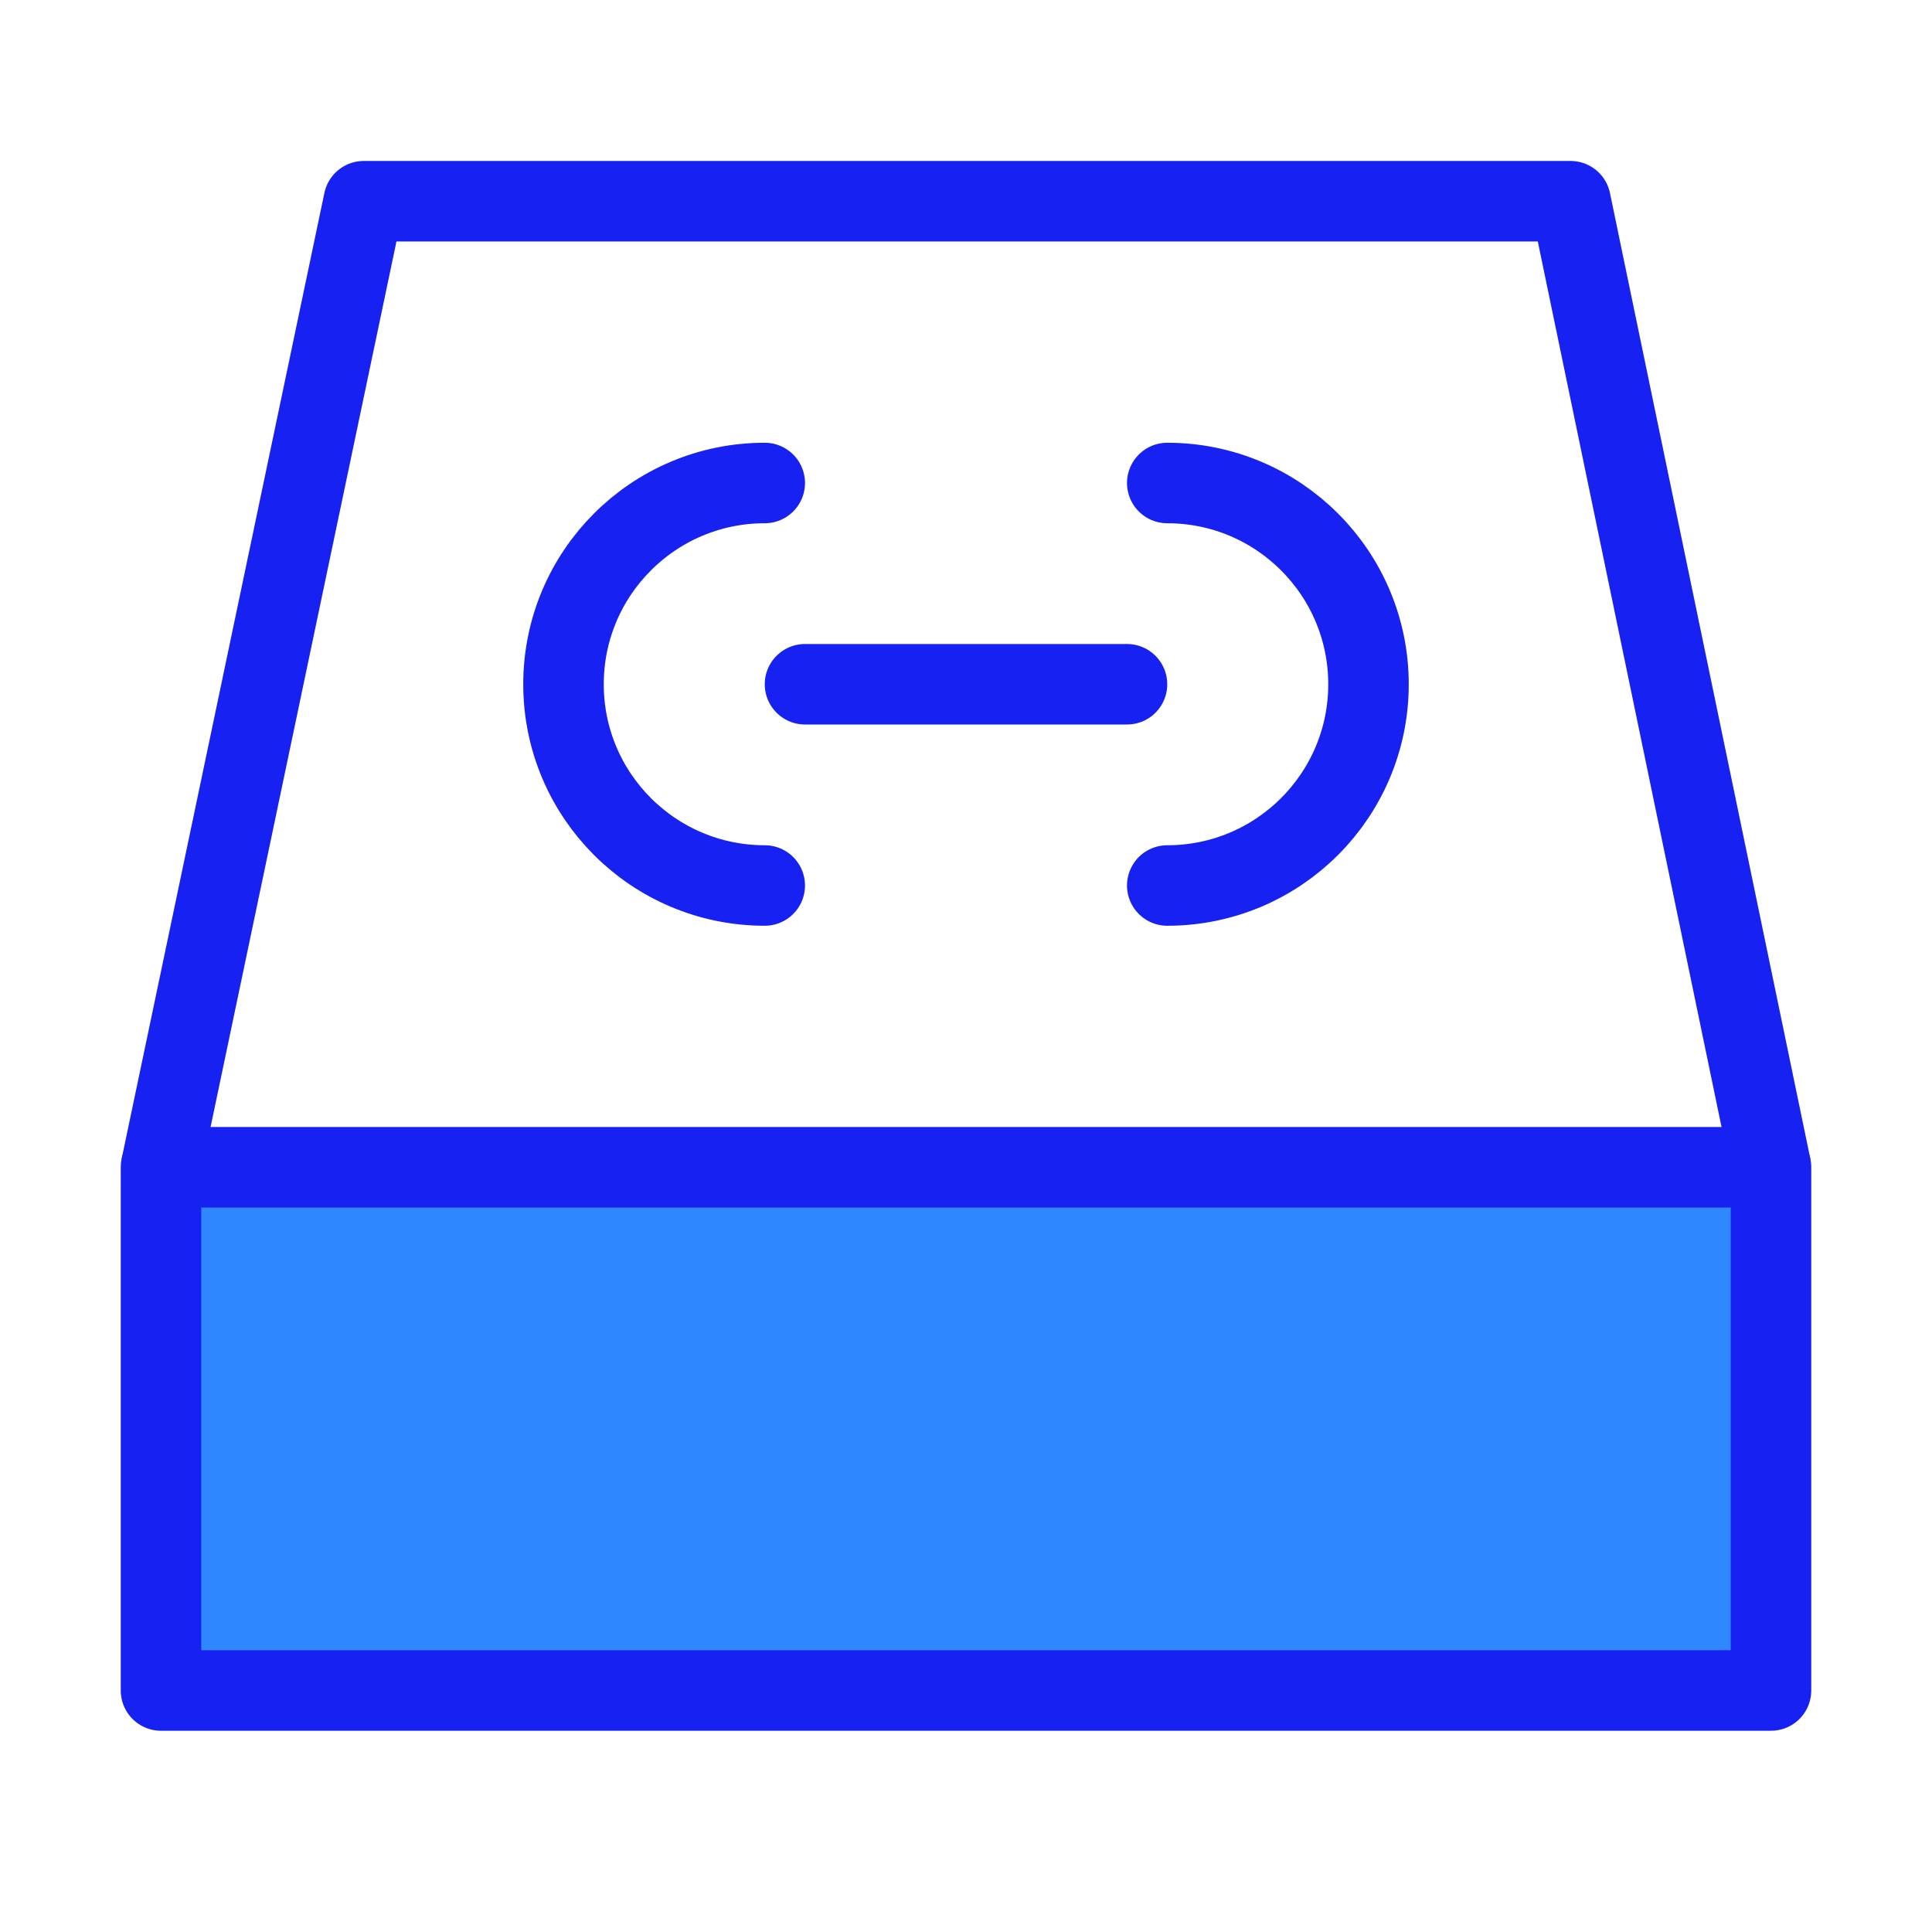 <?xml version="1.0" encoding="UTF-8"?><svg width="24" height="24" viewBox="0 0 48 48" fill="none" xmlns="http://www.w3.org/2000/svg"><path d="M44 29H4V42H44V29Z" fill="#2F88FF" stroke="#1721F1" stroke-width="2" stroke-linejoin="round"/><path d="M4 29L9.038 4.999H39.02L44 29" stroke="#1721F1" stroke-width="2" stroke-linejoin="round"/><path d="M19 12C16.239 12 14 14.239 14 17C14 19.761 16.239 22 19 22" stroke="#1721F1" stroke-width="2" stroke-linecap="round"/><path d="M29 22C31.761 22 34 19.761 34 17C34 14.239 31.761 12 29 12" stroke="#1721F1" stroke-width="2" stroke-linecap="round"/><path d="M20 17H28" stroke="#1721F1" stroke-width="2" stroke-linecap="round"/></svg>